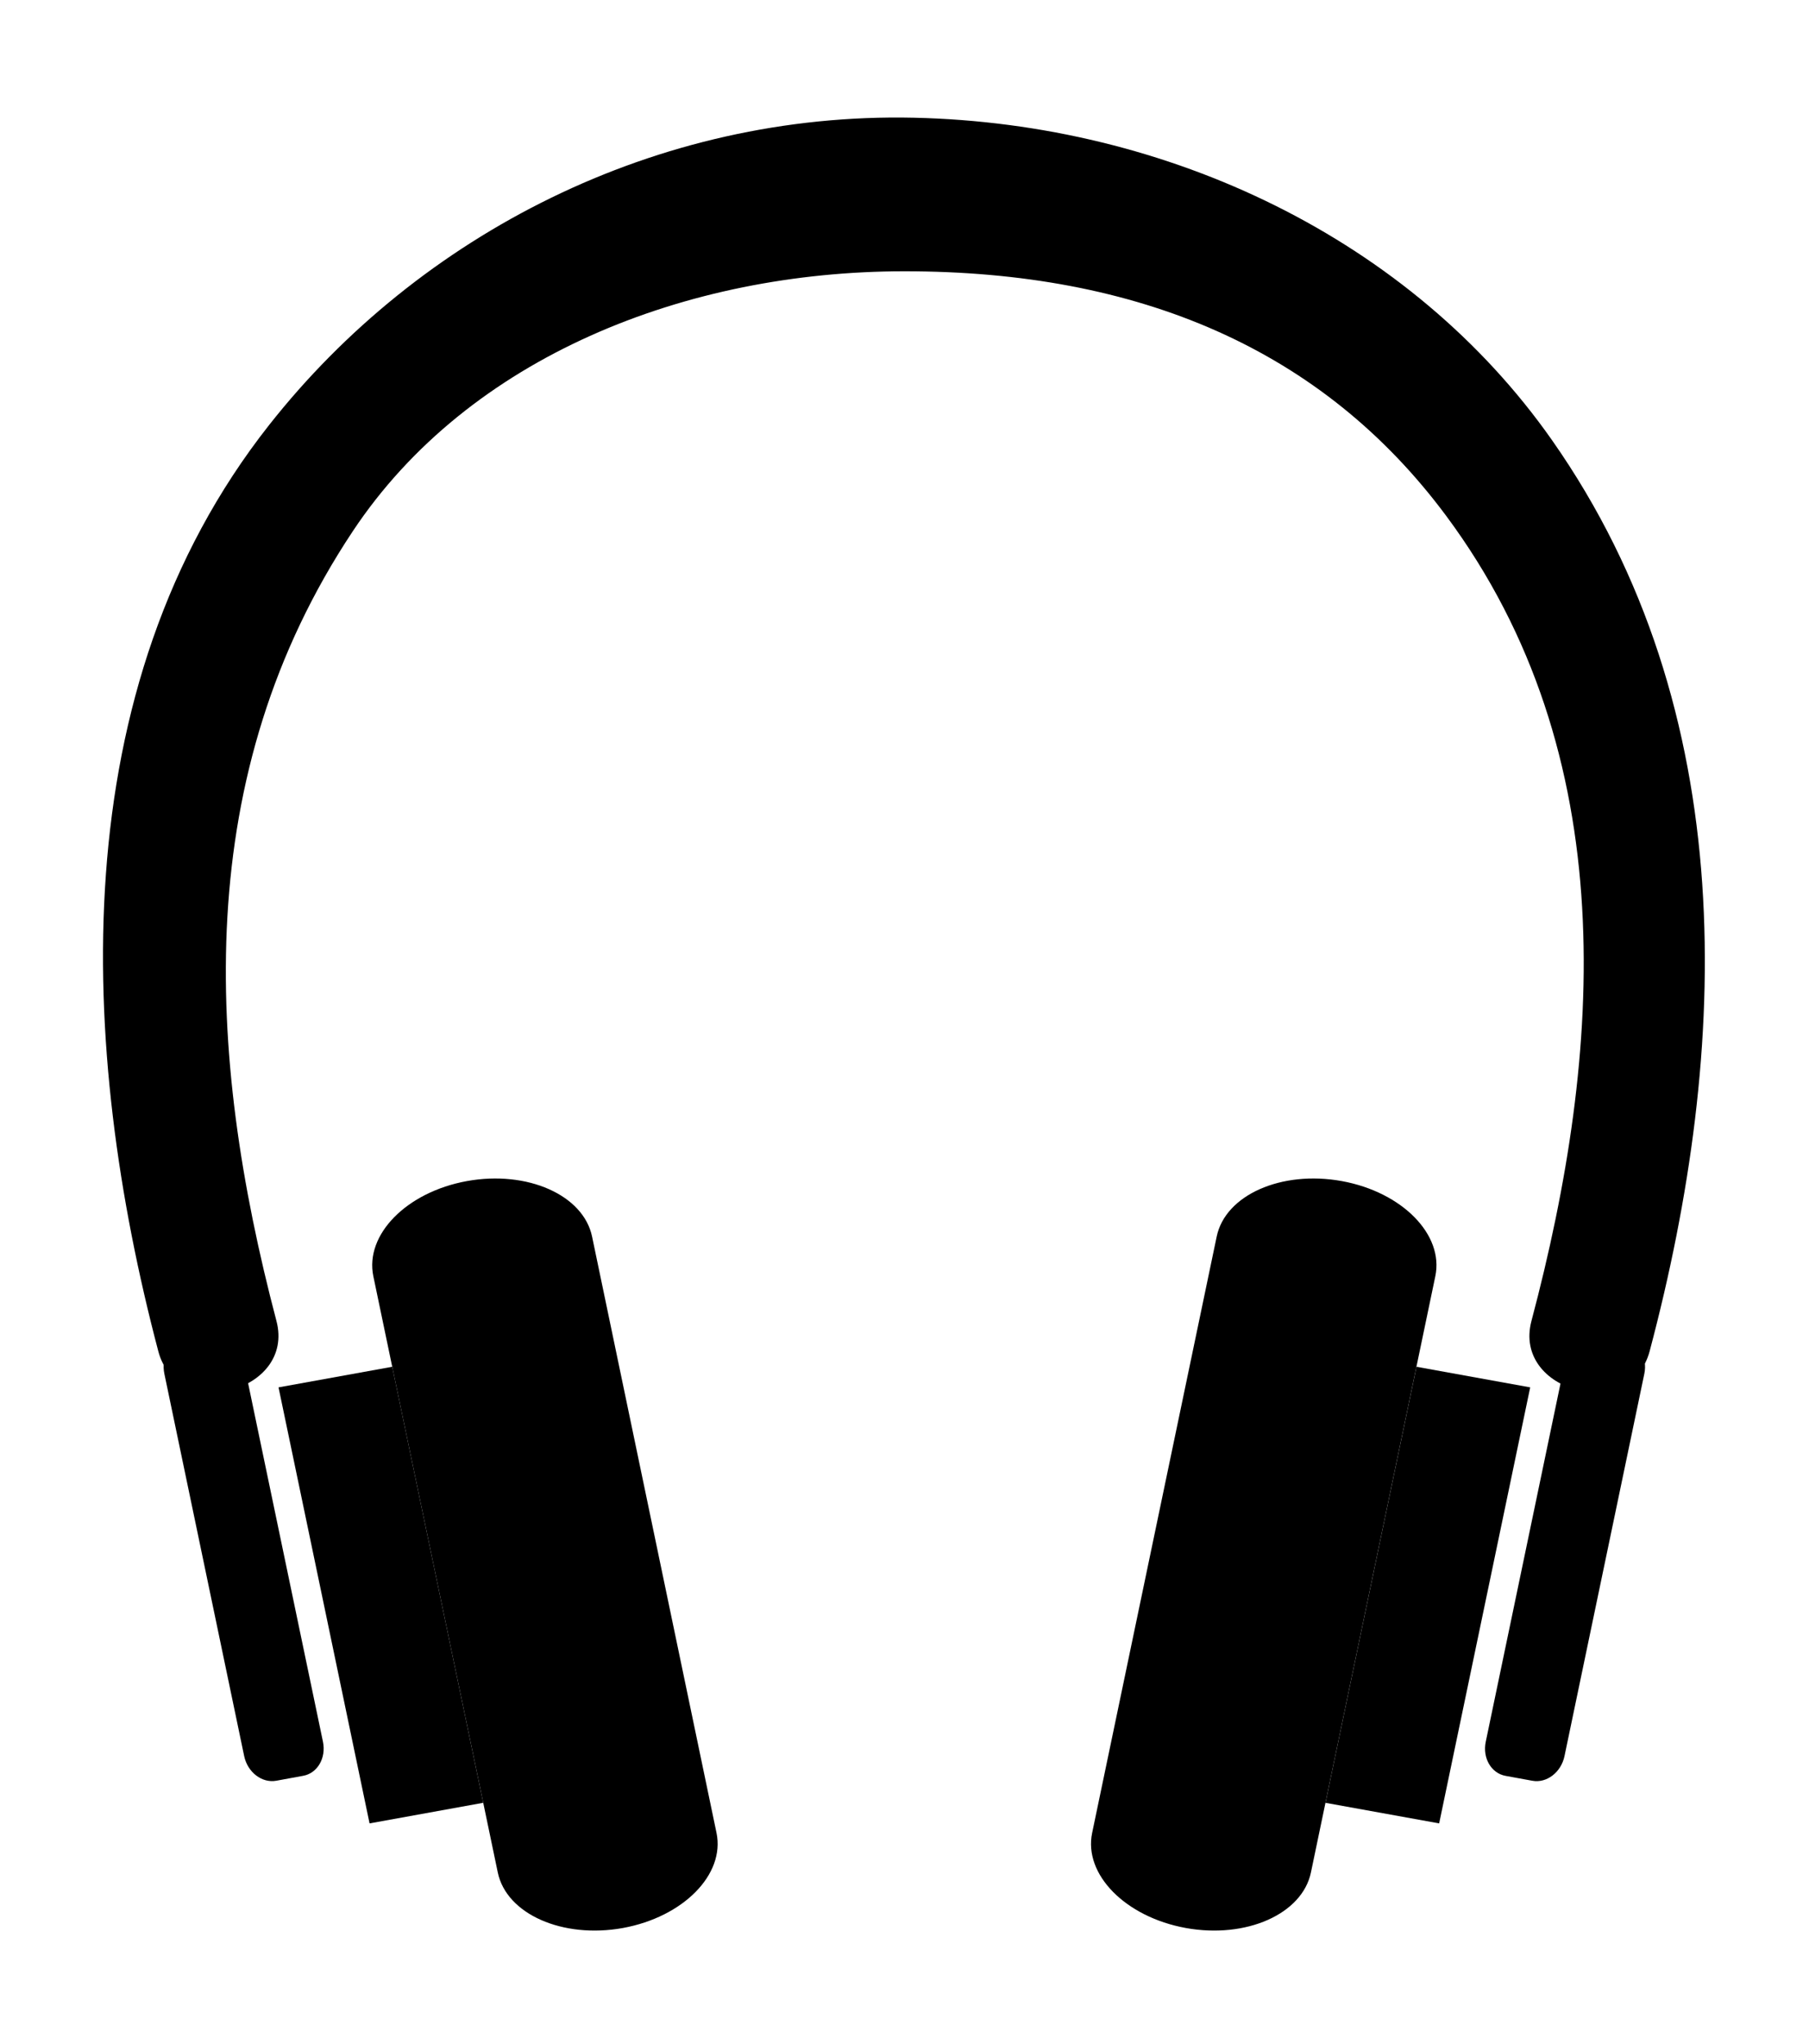 <?xml version="1.0" ?>
<svg xmlns="http://www.w3.org/2000/svg" xmlns:ev="http://www.w3.org/2001/xml-events" xmlns:xlink="http://www.w3.org/1999/xlink" baseProfile="full" enable-background="new 0 0 100 100" height="600px" version="1.1" viewBox="0 0 100 100" width="531px" x="0px" xml:space="preserve" y="0px">
	<defs/>
	<path d="M 15.281,66.527 C 11.369,51.673 10.558,36.334 19.502,22.871 C 25.92,13.211 37.953,8.5 50.002,8.5 C 62.959,8.5 73.097,12.806 79.94,22.016 C 89.757,35.228 88.6,51.683 84.658,66.527 C 83.609,70.474 90.138,72.15 91.19,68.206 C 95.636,51.458 96.297,32.809 85.79,17.831 C 78.008,6.744 64.612,0.327 50.527,0.011 C 36.295,-0.309 23.177,6.461 14.878,16.998 C 3.384,31.587 4.354,51.523 8.751,68.206 C 9.79,72.154 16.323,70.479 15.281,66.527 L 15.281,66.527"/>
	<path d="M 60.373,94.832 C 59.893,97.132 62.213,99.482 65.551,100.09 L 65.551,100.09 C 68.889,100.694 71.986,99.32 72.467,97.02 L 79.343,64.059 C 79.827,61.758 77.505,59.403 74.169,58.797 L 74.169,58.797 C 70.831,58.193 67.732,59.568 67.257,61.868 L 60.373,94.832"/>
	<path d="M 82.131,89.794 C 81.943,90.695 82.435,91.537 83.228,91.68 L 84.709,91.95 C 85.501,92.095 86.297,91.483 86.484,90.587 L 90.897,69.449 C 91.084,68.55 90.592,67.71 89.799,67.563 L 88.32,67.292 C 87.525,67.148 86.728,67.764 86.541,68.658 L 82.131,89.794"/>
	<path d="M 39.608,94.83 C 40.089,97.132 37.771,99.48 34.434,100.09 L 34.434,100.09 C 31.096,100.694 27.996,99.32 27.517,97.02 L 20.638,64.059 C 20.159,61.758 22.475,59.403 25.813,58.797 L 25.813,58.797 C 29.153,58.193 32.25,59.568 32.73,61.868 L 39.608,94.83"/>
	<path d="M 17.853,89.794 C 18.038,90.693 17.547,91.537 16.754,91.677 L 15.275,91.948 C 14.482,92.093 13.685,91.481 13.498,90.587 L 9.085,69.445 C 8.897,68.549 9.391,67.707 10.185,67.56 L 11.663,67.291 C 12.459,67.145 13.254,67.758 13.44,68.655 L 17.853,89.794"/>
	<path d="M 73.271,93.17 L 79.555,94.307 L 84.588,70.202 L 78.301,69.063 L 73.271,93.17" points="73.271,93.17 79.555,94.307 84.588,70.202 78.301,69.063 "/>
	<path d="M 26.713,93.168 L 20.429,94.307 L 15.397,70.202 L 21.683,69.063 L 26.713,93.168" points="26.713,93.168 20.429,94.307 15.397,70.202 21.683,69.063 "/>
</svg>
